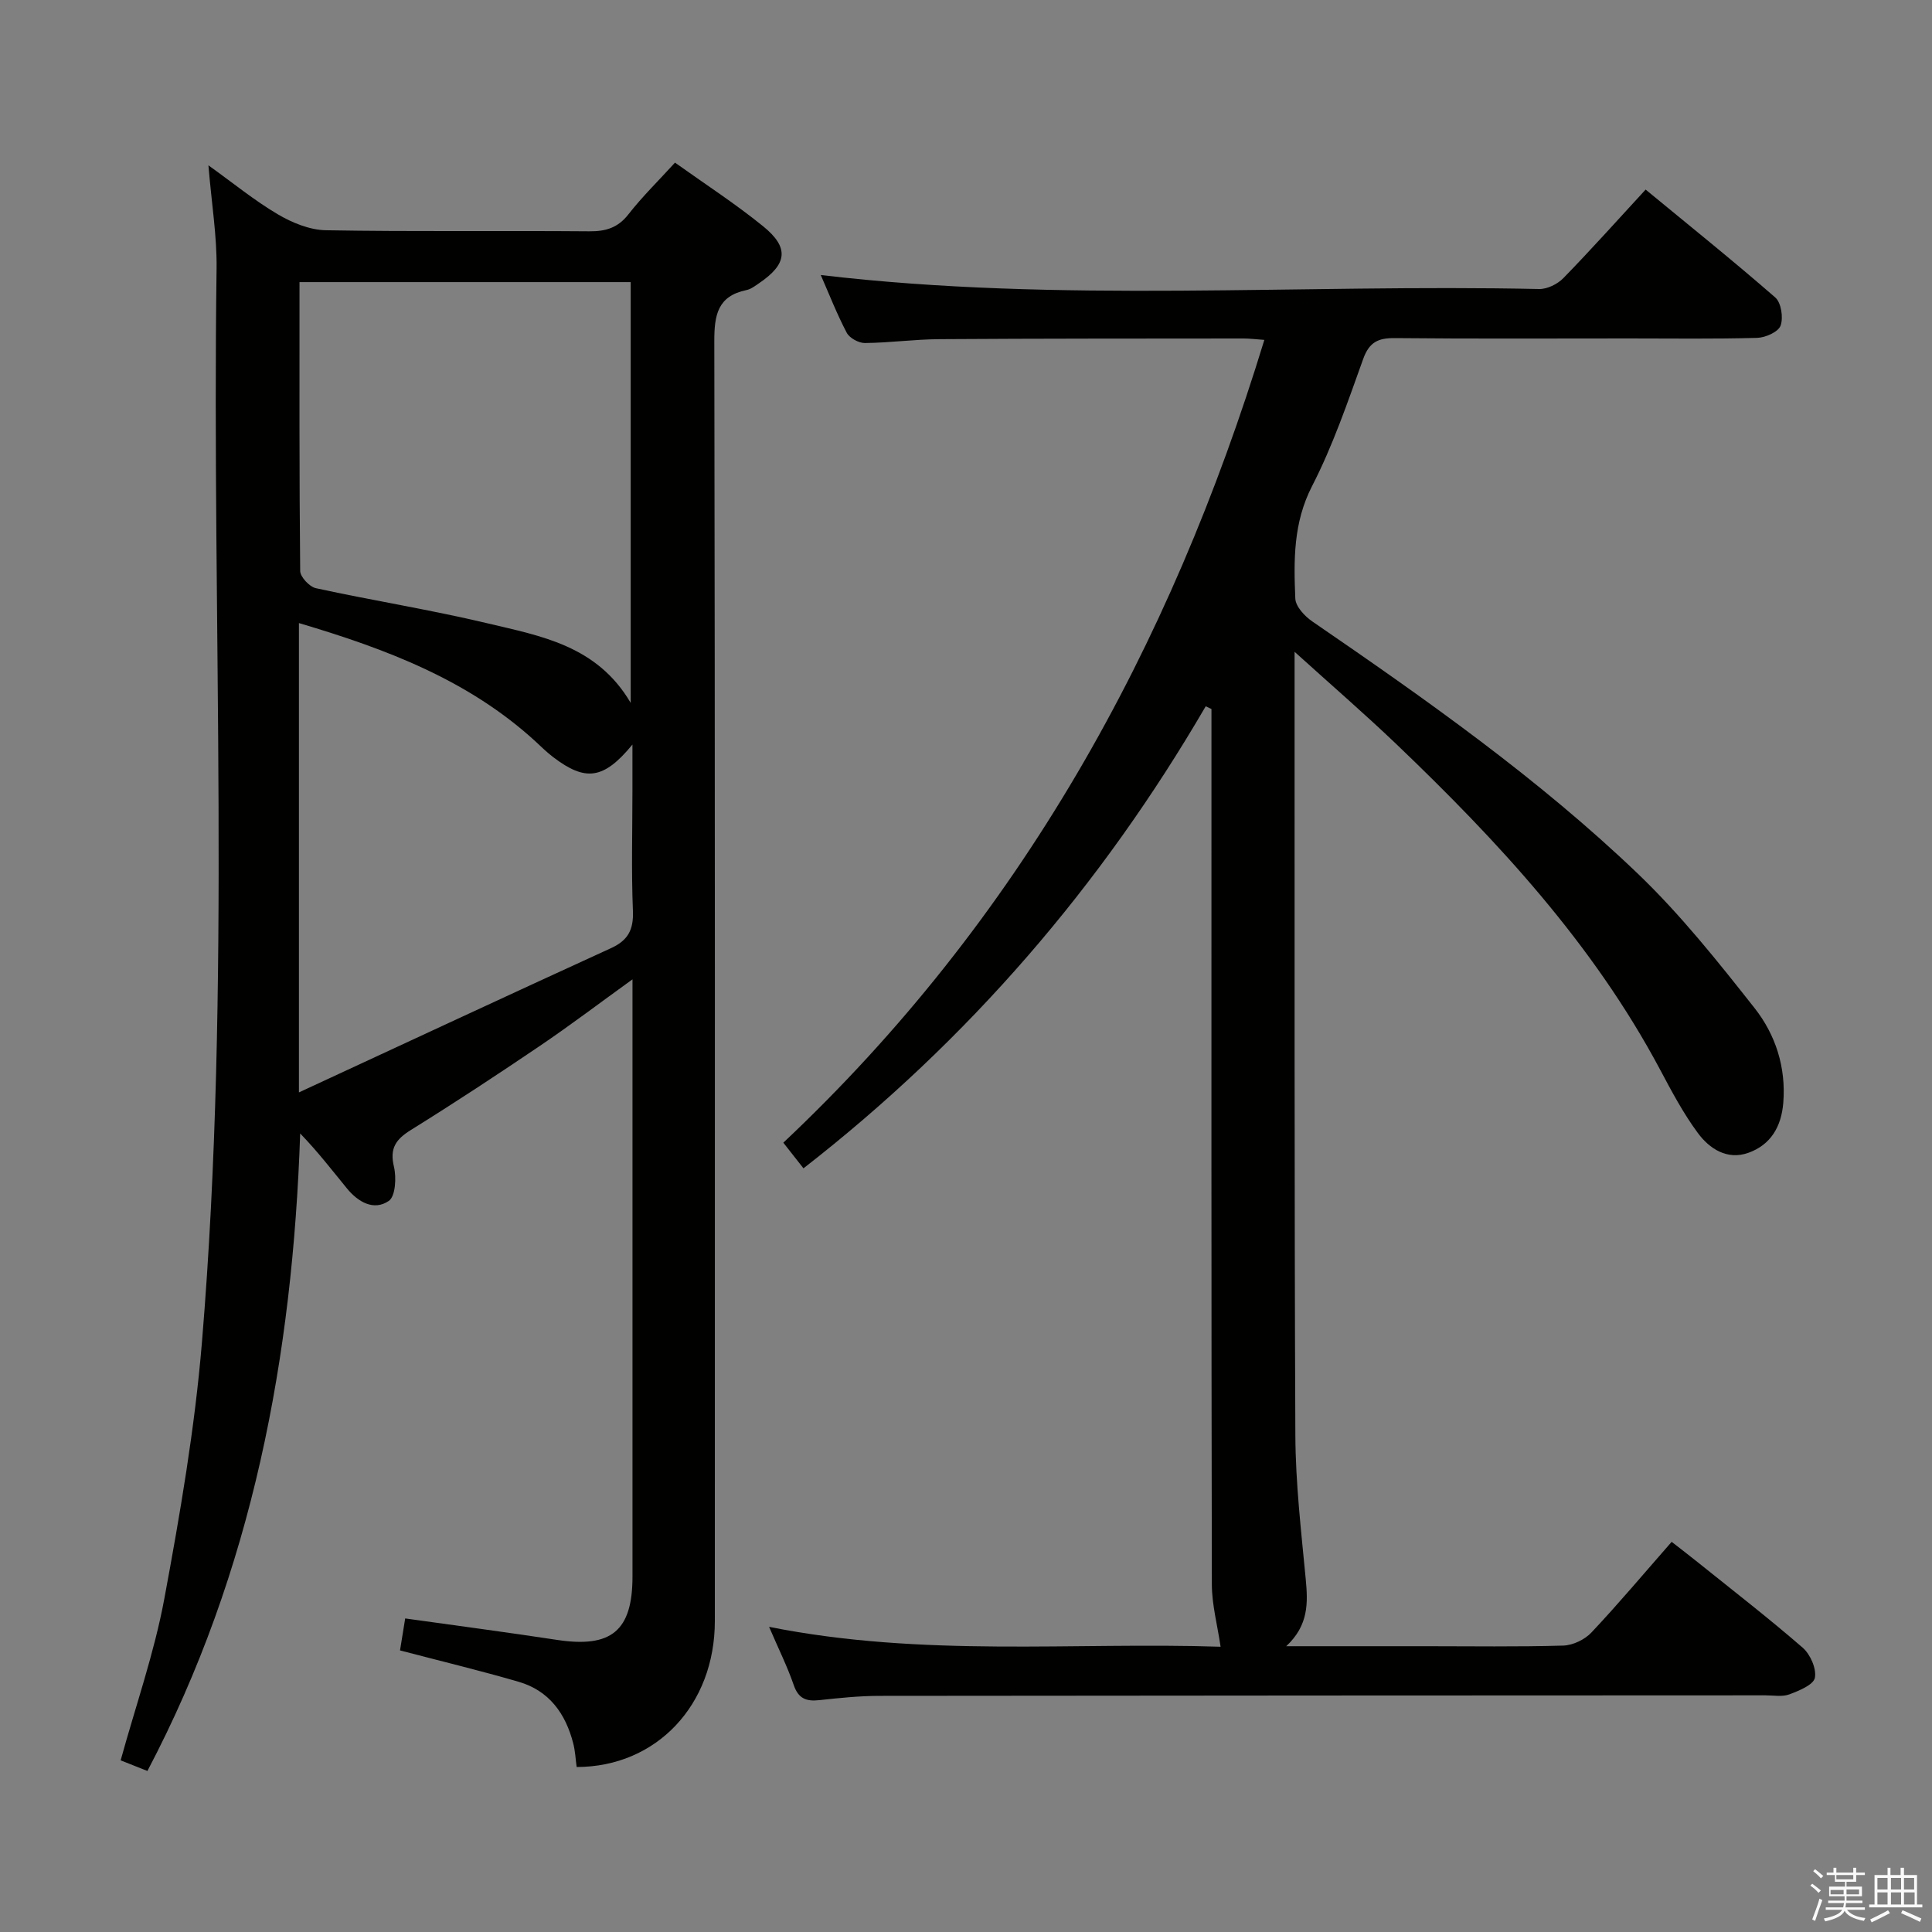 <svg enable-background="new 0 0 400 400" viewBox="0 0 400 400" xmlns="http://www.w3.org/2000/svg"><rect x="0" y="0" width="400" height="400" fill="#808080" stroke="none"/><path d="m374.8 390.4.4-.4c.7.5 1.3 1 1.8 1.4l-.5.5c-.5-.6-1.1-1.1-1.7-1.5zm1 7.3-.6-.3c.5-1.4 1.1-2.8 1.5-4.3.2.1.4.2.6.3-.5 1.3-1 2.8-1.5 4.3zm-.4-10.3.4-.4c.4.3 1 .8 1.7 1.4l-.5.5c-.4-.5-1-1-1.6-1.5zm2.5.3h1.7v-1h.6v1h3.5v-1h.6v1h1.8v.5h-1.8v1.4h-2v1h3.2v2h-3.2v.9h3.3v.5h-3.4c0 .3-.1.6-.1.9h4v.5h-3.7c.7.9 1.9 1.5 3.8 1.7-.1.2-.2.4-.3.6-2.1-.4-3.5-1.1-4-2.1-.4 1-1.8 1.7-4 2.2-.1-.2-.2-.4-.3-.6 2.1-.4 3.4-1 3.8-1.8h-3.4v-.5h3.6c.1-.3.1-.6.2-.9h-3.3v-.5h3.4c0-.3 0-.6 0-.9h-3.2v-2h3.3v-1h-2.1v-1.4h-1.7v-.5zm1.1 3.5v1h2.7c0-.3 0-.4 0-.4 0-.1 0-.2 0-.2 0-.1 0-.2 0-.3h-2.7zm1.2-3v.9h3.5v-.9zm4.7 3h-2.6v.6.4h2.6z" fill="#fafafb"/><path d="m393.6 386.7h.6v1.5h2.7v6.1h1.1v.6h-11v-.6h1.1v-6.1h2.7v-1.5h.6v1.5h2.1v-1.5zm-2.7 8.8.4.6c-1.2.6-2.5 1.3-3.8 1.9-.1-.2-.2-.4-.3-.6 1.2-.6 2.5-1.2 3.7-1.9zm-2.2-6.7v2.4h2.1v-2.4zm0 3v2.5h2.1v-2.5zm2.8-3v2.4h2.1v-2.4zm0 3v2.5h2.1v-2.5zm6 6.1c-1.4-.7-2.7-1.3-3.9-1.8l.3-.6c1.5.6 2.7 1.2 3.9 1.7zm-1.2-9.1h-2.1v2.4h2.1zm-2.1 3v2.5h2.2v-2.5z" fill="#fafafb"/><g fill="#010100"><path d="m30.52 366.66c-1.93-.77-3.73-1.48-5.54-2.2 3.13-11.36 6.95-22.22 9.03-33.4 3.27-17.6 6.32-35.34 7.8-53.16 6.15-74 2.01-148.18 3.03-222.28.09-6.76-1.04-13.53-1.69-21.39 5.11 3.66 9.52 7.28 14.37 10.14 2.96 1.75 6.6 3.24 9.95 3.3 18.16.32 36.33.07 54.5.22 3.44.03 5.95-.71 8.15-3.53 2.85-3.65 6.2-6.92 9.63-10.69 6.17 4.41 12.46 8.48 18.25 13.18 5.46 4.43 4.99 7.83-.85 11.79-.82.56-1.69 1.23-2.62 1.42-5.96 1.24-6.65 5.17-6.64 10.58.16 88.33.12 176.66.11 264.99 0 17.36-12.09 30.2-28.61 30.21-.22-1.58-.29-3.24-.69-4.82-1.57-6.21-4.99-10.99-11.34-12.83-7.94-2.31-16-4.25-24.54-6.49.33-2.08.69-4.26 1.07-6.62 10.78 1.51 21.12 2.87 31.42 4.44 11.25 1.72 15.64-1.86 15.64-13.11.01-39.33 0-78.66 0-118 0-1.61 0-3.22 0-5.65-6.83 4.93-12.87 9.51-19.13 13.75-8.81 5.97-17.71 11.82-26.75 17.44-3.1 1.93-4.43 3.77-3.51 7.6.54 2.25.32 6.15-1.07 7.09-3.11 2.12-6.37.21-8.66-2.59-3.04-3.71-5.96-7.52-9.68-11.38-1.57 46.16-9.84 90.59-31.63 131.99zm100.06-221.13c0-29.81 0-58.52 0-87.12-23.05 0-45.73 0-68.57 0 0 20.2-.06 40 .14 59.8.01 1.24 1.93 3.28 3.25 3.57 11.81 2.57 23.78 4.47 35.53 7.27 11.03 2.63 22.68 4.58 29.65 16.48zm-68.69 80.64c22.41-10.38 43.48-20.2 64.62-29.87 3.52-1.61 4.68-3.81 4.53-7.69-.34-8.32-.1-16.66-.1-24.99 0-2.87 0-5.73 0-9.47-5.97 7.26-9.72 7.68-16.38 2.63-1.32-1-2.51-2.18-3.73-3.31-13.86-12.67-30.78-19.09-48.94-24.47z"/><path d="m159.23 336.82c31.92 6.38 63.25 3.11 93.48 4.12-.65-4.46-1.8-8.68-1.81-12.9-.12-58.66-.08-117.32-.08-175.98 0-1.76 0-3.52 0-5.27-.4-.19-.8-.37-1.19-.56-21.6 37.09-49.04 69.03-83.28 95.66-1.31-1.67-2.68-3.41-4.17-5.31 48.86-46.01 80.08-102.34 99.59-166.21-1.76-.12-3.02-.29-4.29-.29-21 .02-41.99 0-62.99.14-5.15.03-10.29.75-15.43.8-1.28.01-3.17-1.03-3.75-2.12-2.07-3.94-3.69-8.11-5.38-11.96 49.57 5.86 99.2 1.82 148.71 2.9 1.68.04 3.82-1.01 5.03-2.25 5.68-5.83 11.12-11.91 17.04-18.34 9.06 7.47 18.1 14.72 26.84 22.34 1.23 1.07 1.7 4.18 1.1 5.83-.47 1.3-3.12 2.48-4.84 2.53-8.83.25-17.66.12-26.49.12-16.16 0-32.33.09-48.49-.07-3.46-.04-5.33.8-6.59 4.3-3.2 8.91-6.28 17.96-10.59 26.34-3.91 7.6-3.8 15.36-3.47 23.29.07 1.64 1.94 3.65 3.5 4.72 23.48 16.11 46.8 32.5 67.41 52.23 8.83 8.46 16.55 18.16 24.15 27.8 4.36 5.52 6.56 12.27 5.97 19.64-.4 4.96-2.61 8.72-7.26 10.37-4.37 1.54-8.03-.86-10.44-4.13-3.04-4.11-5.46-8.7-7.87-13.23-13.83-25.92-33.48-47.12-54.48-67.21-6.55-6.26-13.41-12.19-21.13-19.17v5.2c.02 52.33-.07 104.65.16 156.98.04 9.95 1.21 19.91 2.15 29.83.46 4.89.62 9.52-4.04 13.87h28.87c9.5 0 19 .15 28.49-.13 2-.06 4.45-1.24 5.83-2.71 5.58-5.92 10.82-12.17 16.61-18.77 1.89 1.48 3.68 2.84 5.43 4.25 7.27 5.84 14.65 11.55 21.69 17.66 1.58 1.37 2.9 4.35 2.53 6.24-.29 1.46-3.28 2.68-5.28 3.43-1.47.55-3.29.2-4.96.2-61.16.03-122.32.03-183.48.11-4.14.01-8.3.44-12.43.89-2.69.29-4.31-.33-5.27-3.14-1.33-3.85-3.16-7.52-5.1-12.04z"/></g></svg>